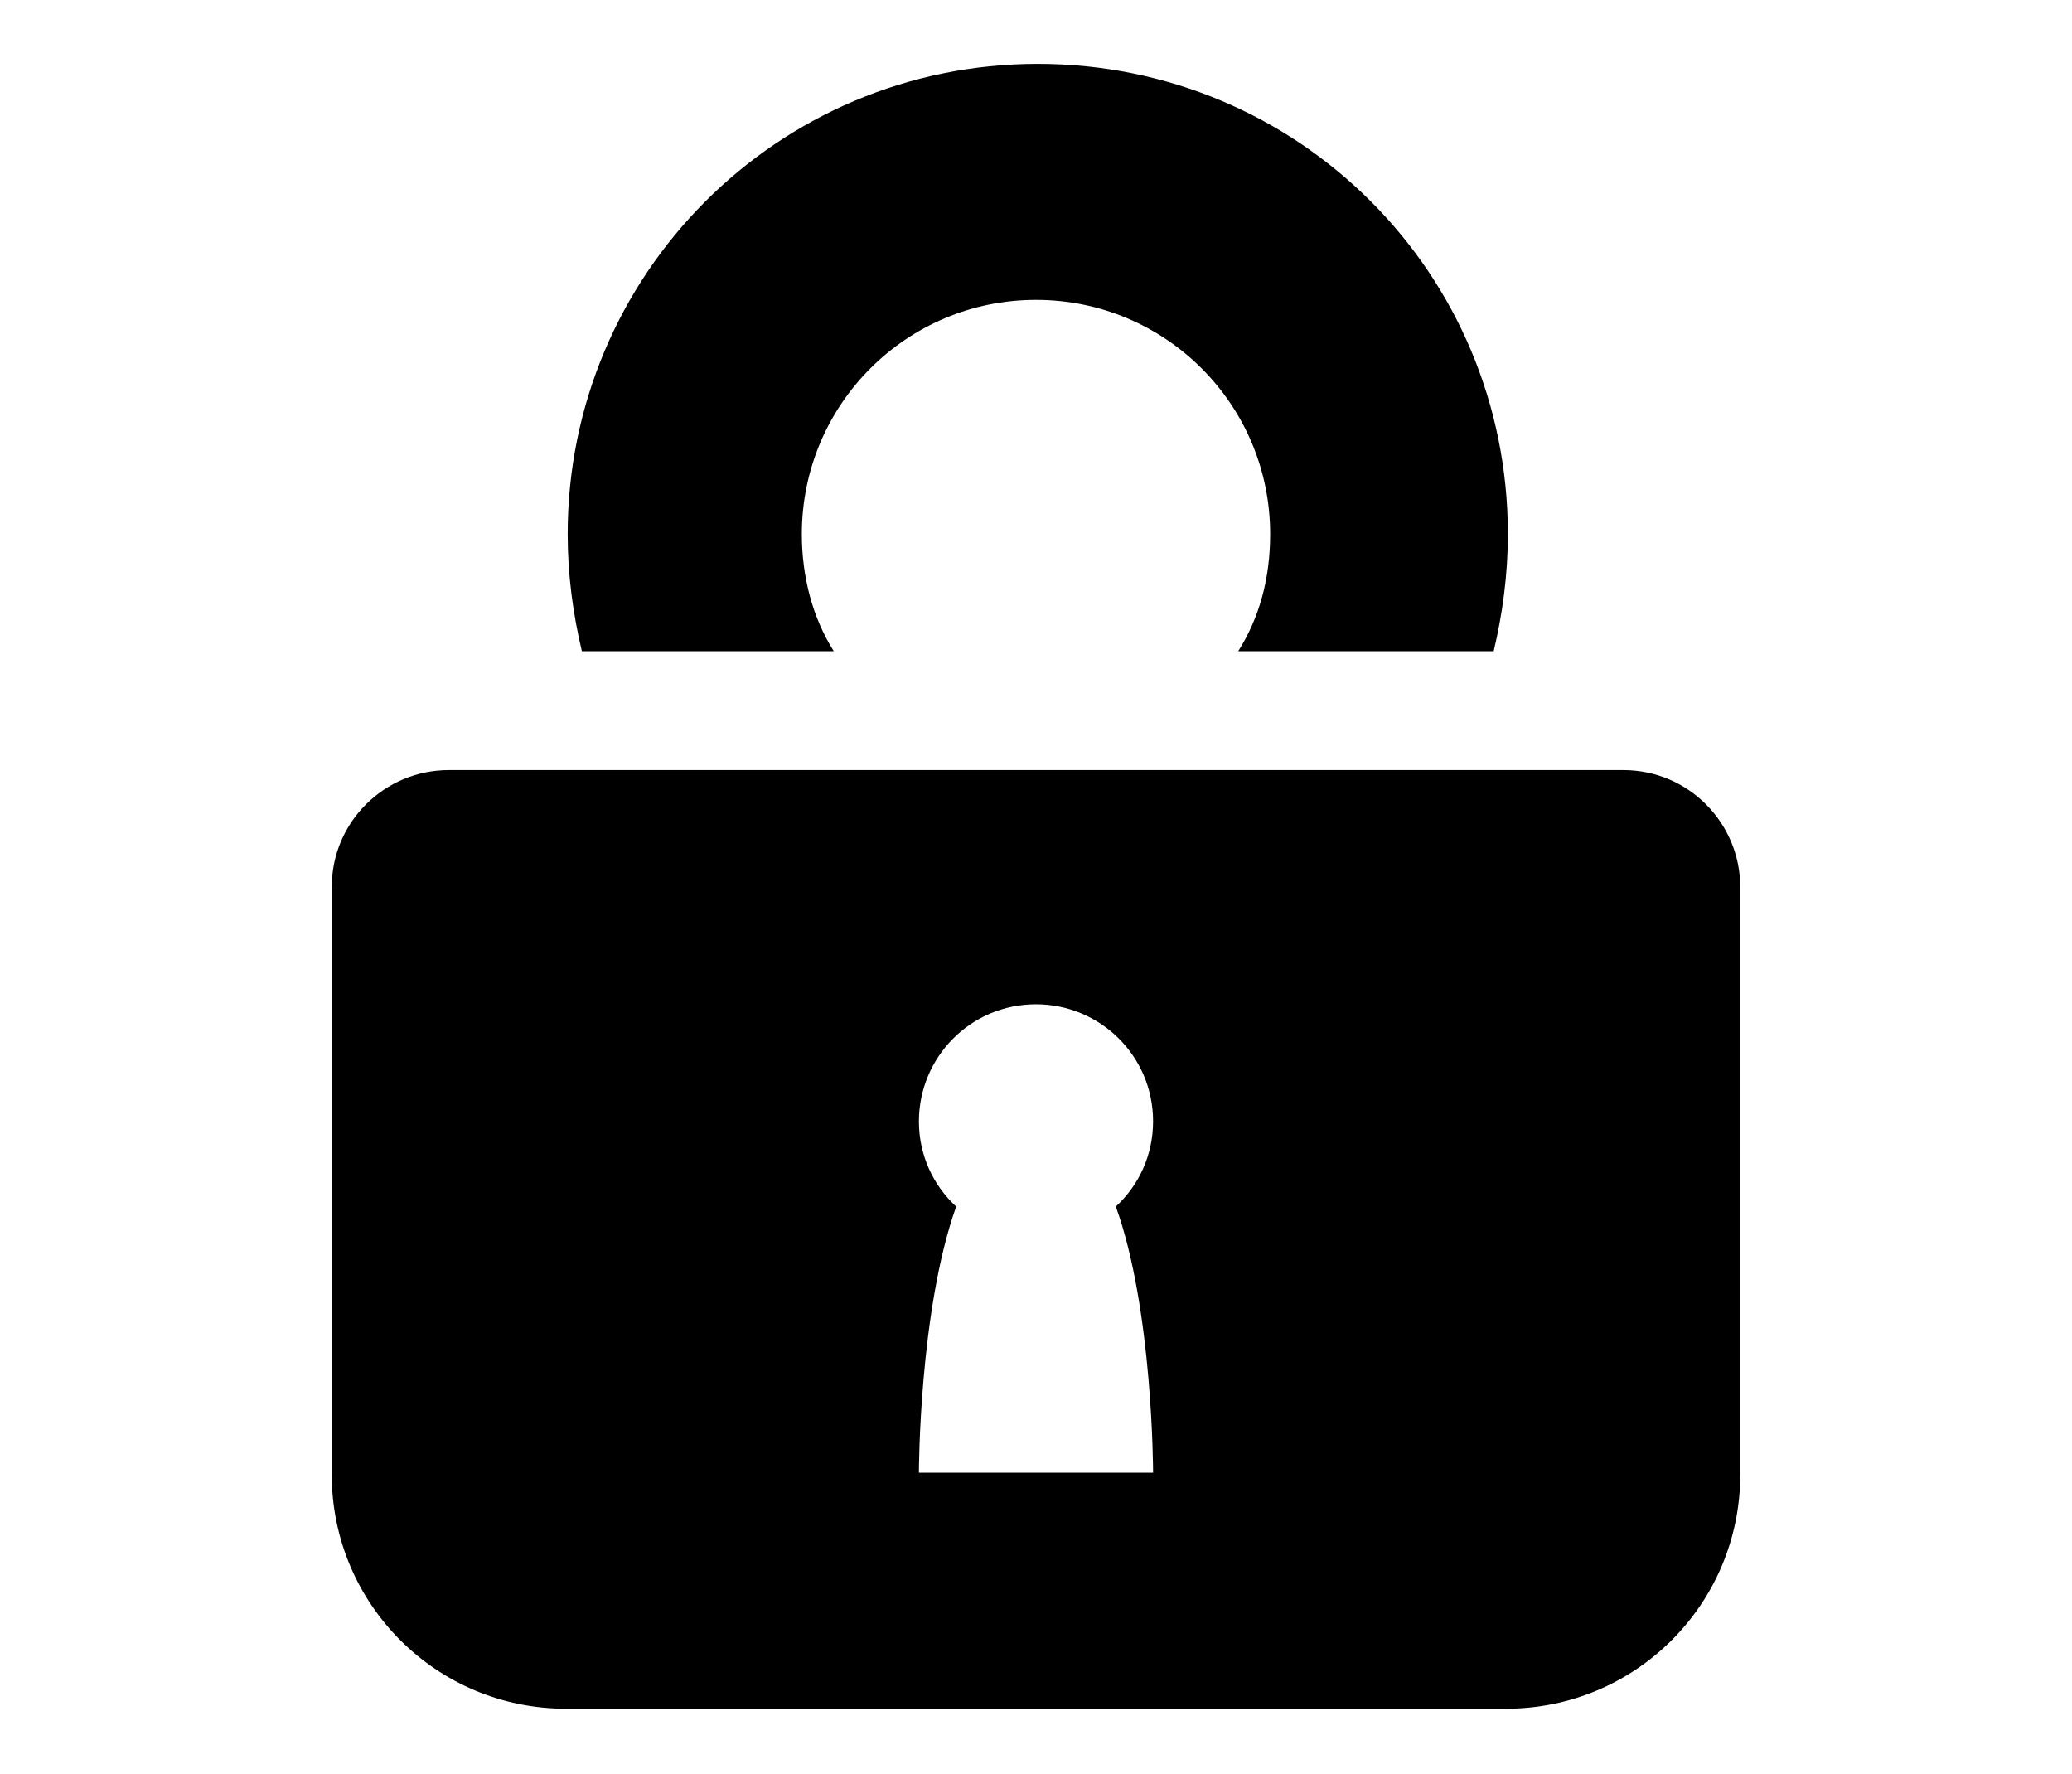 <?xml version="1.0" encoding="utf-8"?>
<!-- Generator: Adobe Illustrator 26.0.0, SVG Export Plug-In . SVG Version: 6.00 Build 0)  -->
<svg version="1.1" id="Layer_1" xmlns="http://www.w3.org/2000/svg" xmlns:xlink="http://www.w3.org/1999/xlink" x="0px" y="0px"
	 viewBox="0 0 116.8 100" style="enable-background:new 0 0 116.8 100;" xml:space="preserve">
<style type="text/css">
	.st0{fill-rule:evenodd;clip-rule:evenodd;fill:#707070;}
	.st1{fill-rule:evenodd;clip-rule:evenodd;fill:#FFFFFF;}
	.st2{fill-rule:evenodd;clip-rule:evenodd;}
	.st3{fill:#707070;}
	.st4{fill:#FFFFFF;}
	.st5{fill:#FFFFFF;stroke:#FFFFFF;stroke-width:2;stroke-miterlimit:10;}
</style>
<path class="st2" d="M71.6,30.1c0-7.3-5.9-13.2-13.2-13.2s-13.2,5.9-13.2,13.2c0,2.4,0.6,4.7,1.8,6.6H32.8c-0.5-2.1-0.8-4.3-0.8-6.6
	c0-14.6,11.8-26.5,26.5-26.5s26.5,11.8,26.5,26.5c0,2.3-0.3,4.5-0.8,6.6H69.8C71,34.8,71.6,32.6,71.6,30.1L71.6,30.1z M65,63.2
	c0-3.7-3-6.6-6.6-6.6c-3.7,0-6.6,3-6.6,6.6c0,1.9,0.8,3.6,2.1,4.8c-2.1,5.9-2.1,15-2.1,15H65c0,0,0-9.2-2.1-15
	C64.2,66.8,65,65.1,65,63.2z M31.9,43.4h59.6c3.7,0,6.6,3,6.6,6.6v33.1c0,7.3-5.9,13.2-13.2,13.2H31.9c-7.3,0-13.2-5.9-13.2-13.2V50
	c0-3.7,3-6.6,6.6-6.6H31.9z"/>
</svg>
